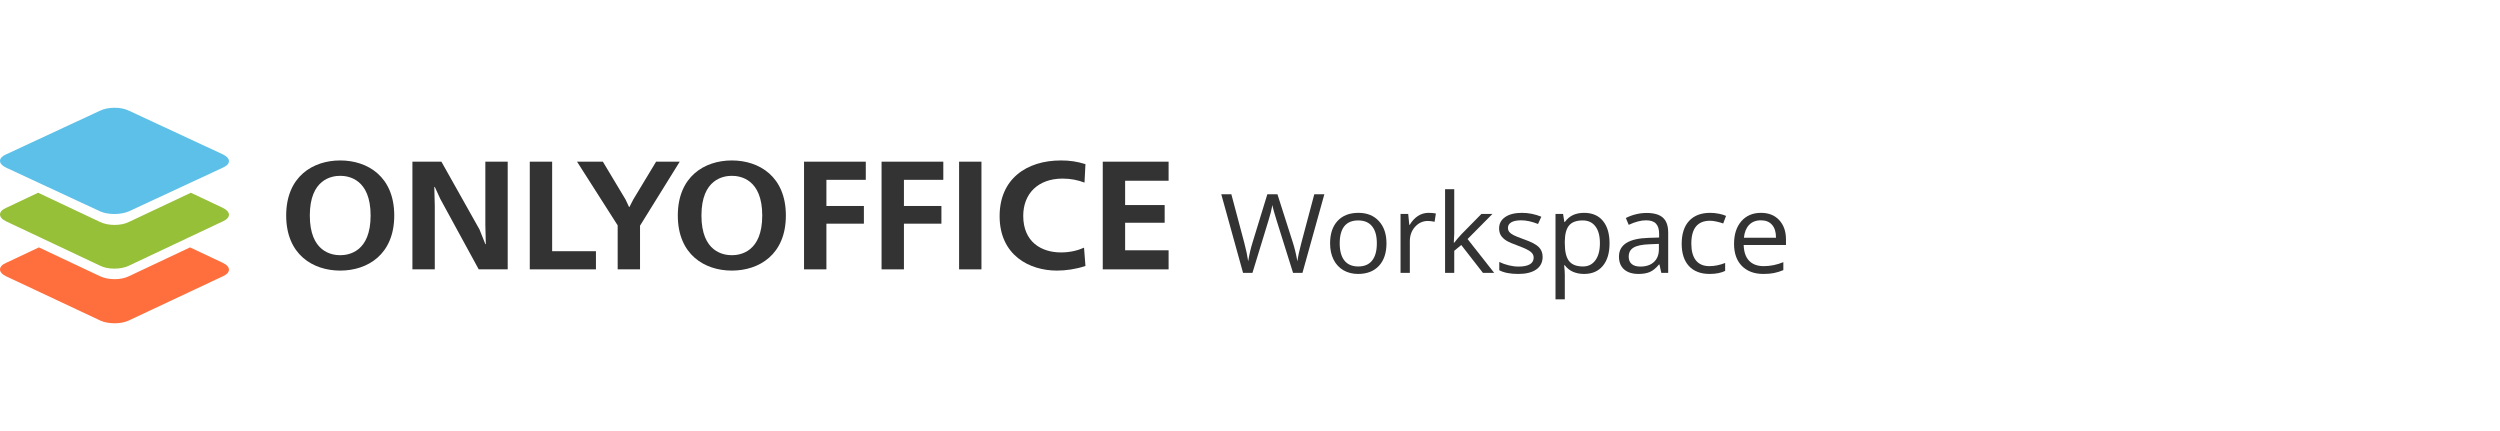 <svg width="232" height="40" viewBox="0 0 232 40" fill="none" xmlns="http://www.w3.org/2000/svg">
<path fill-rule="evenodd" clip-rule="evenodd" d="M9.325 29.755L0.56 25.637C-0.187 25.278 -0.187 24.722 0.56 24.396L3.611 22.958L9.292 25.637C10.039 25.997 11.24 25.997 11.954 25.637L17.635 22.958L20.687 24.396C21.433 24.755 21.433 25.311 20.687 25.637L11.922 29.755C11.24 30.082 10.039 30.082 9.325 29.755Z" fill="#FF6F3D"/>
<path fill-rule="evenodd" clip-rule="evenodd" d="M9.296 24.66L0.558 20.537C-0.186 20.177 -0.186 19.621 0.558 19.294L3.536 17.887L9.296 20.603C10.041 20.963 11.238 20.963 11.95 20.603L17.711 17.887L20.688 19.294C21.433 19.654 21.433 20.21 20.688 20.537L11.95 24.66C11.206 25.02 10.008 25.02 9.296 24.66Z" fill="#95C038"/>
<path fill-rule="evenodd" clip-rule="evenodd" d="M9.296 19.617L0.558 15.554C-0.186 15.2 -0.186 14.652 0.558 14.329L9.296 10.266C10.041 9.911 11.238 9.911 11.95 10.266L20.688 14.329C21.433 14.684 21.433 15.232 20.688 15.554L11.95 19.617C11.206 19.94 10.008 19.94 9.296 19.617Z" fill="#5DC0E8"/>
<path d="M31.572 14.889C29.043 14.889 26.558 16.374 26.558 20C26.558 23.626 29.043 25.111 31.572 25.111C34.101 25.111 36.586 23.626 36.586 20C36.586 16.374 34.101 14.889 31.572 14.889ZM31.572 16.317C32.347 16.317 34.393 16.616 34.393 20C34.393 23.384 32.347 23.683 31.572 23.683C30.797 23.683 28.751 23.384 28.751 20C28.751 16.616 30.797 16.317 31.572 16.317Z" fill="#333333"/>
<path d="M38.272 15.003V24.997H40.348V19.115L40.304 17.345H40.348L40.859 18.458L44.426 24.997H47.115V15.003H45.04V20.885L45.084 22.655H45.04L44.499 21.299L40.962 15.003H38.272Z" fill="#333333"/>
<path d="M49.163 15.003V24.997H55.303V23.312H51.239V15.003H49.163Z" fill="#333333"/>
<path d="M53.549 15.003L57.32 20.914V24.997H59.395V20.942L63.079 15.003H60.886L58.767 18.515L58.416 19.201H58.372L58.051 18.515L55.946 15.003H53.549Z" fill="#333333"/>
<path d="M67.915 14.889C65.386 14.889 62.901 16.374 62.901 20C62.901 23.626 65.386 25.111 67.915 25.111C70.444 25.111 72.929 23.626 72.929 20C72.929 16.374 70.444 14.889 67.915 14.889ZM67.915 16.317C68.69 16.317 70.736 16.616 70.736 20C70.736 23.384 68.69 23.683 67.915 23.683C67.14 23.683 65.094 23.384 65.094 20C65.094 16.616 67.14 16.317 67.915 16.317Z" fill="#333333"/>
<path d="M74.615 15.003V24.997H76.691V20.757H80.169V19.115H76.691V16.688H80.345V15.003H74.615Z" fill="#333333"/>
<path d="M81.809 15.003V24.997H83.885V20.757H87.364V19.115H83.885V16.688H87.539V15.003H81.809Z" fill="#333333"/>
<path d="M89.004 24.997H91.079V15.003H89.004V24.997Z" fill="#333333"/>
<path d="M100.598 22.984C100.087 23.212 99.371 23.426 98.464 23.426C96.623 23.426 94.956 22.441 94.956 20.029C94.956 17.987 96.316 16.574 98.611 16.574C99.385 16.574 100.043 16.716 100.642 16.945L100.73 15.232C99.955 14.989 99.268 14.889 98.464 14.889C95.249 14.889 92.764 16.616 92.764 20.057C92.764 23.698 95.541 25.111 98.084 25.111C98.903 25.111 99.824 24.983 100.73 24.683L100.598 22.984Z" fill="#333333"/>
<path d="M102.336 15.003V24.997H108.446V23.227H104.412V20.671H108.081V19.029H104.412V16.773H108.446V15.003H102.336Z" fill="#333333"/>
<path d="M120.869 25.322H119.996L118.463 20.436C118.39 20.219 118.309 19.946 118.219 19.617C118.128 19.288 118.082 19.09 118.078 19.023C118.002 19.462 117.881 19.943 117.714 20.465L116.228 25.322H115.355L113.333 18.025H114.269L115.469 22.532C115.636 23.164 115.757 23.736 115.833 24.249C115.927 23.64 116.065 23.044 116.249 22.462L117.61 18.025H118.546L119.975 22.502C120.142 23.018 120.282 23.6 120.396 24.249C120.462 23.776 120.587 23.201 120.77 22.522L121.966 18.025H122.901L120.869 25.322Z" fill="#333333"/>
<path d="M128.665 22.582C128.665 23.474 128.431 24.171 127.964 24.673C127.496 25.172 126.85 25.422 126.025 25.422C125.516 25.422 125.063 25.307 124.668 25.078C124.273 24.848 123.969 24.518 123.754 24.089C123.539 23.66 123.432 23.157 123.432 22.582C123.432 21.69 123.664 20.996 124.128 20.5C124.592 20.001 125.237 19.752 126.061 19.752C126.858 19.752 127.491 20.006 127.958 20.515C128.43 21.024 128.665 21.713 128.665 22.582ZM124.325 22.582C124.325 23.281 124.471 23.813 124.762 24.179C125.053 24.545 125.481 24.728 126.046 24.728C126.611 24.728 127.038 24.547 127.329 24.184C127.624 23.818 127.771 23.284 127.771 22.582C127.771 21.886 127.624 21.359 127.329 21C127.038 20.637 126.607 20.456 126.035 20.456C125.471 20.456 125.044 20.634 124.757 20.99C124.469 21.346 124.325 21.876 124.325 22.582Z" fill="#333333"/>
<path d="M132.568 19.752C132.821 19.752 133.048 19.772 133.249 19.812L133.13 20.58C132.894 20.53 132.686 20.505 132.506 20.505C132.045 20.505 131.65 20.685 131.321 21.044C130.995 21.404 130.833 21.851 130.833 22.387V25.322H129.97V19.852H130.682L130.781 20.865H130.822C131.034 20.509 131.288 20.234 131.586 20.041C131.884 19.848 132.212 19.752 132.568 19.752Z" fill="#333333"/>
<path d="M134.954 22.522C135.103 22.319 135.33 22.053 135.635 21.723L137.475 19.852H138.499L136.191 22.183L138.66 25.322H137.615L135.604 22.736L134.954 23.276V25.322H134.102V17.555H134.954V21.673C134.954 21.856 134.94 22.139 134.913 22.522H134.954Z" fill="#333333"/>
<path d="M143.156 23.83C143.156 24.339 142.958 24.731 142.563 25.008C142.168 25.284 141.614 25.422 140.9 25.422C140.145 25.422 139.556 25.307 139.133 25.078V24.309C139.407 24.442 139.699 24.547 140.011 24.623C140.327 24.7 140.63 24.738 140.921 24.738C141.371 24.738 141.718 24.67 141.96 24.533C142.203 24.394 142.324 24.182 142.324 23.899C142.324 23.686 142.227 23.505 142.033 23.355C141.842 23.202 141.468 23.023 140.91 22.816C140.38 22.627 140.003 22.462 139.777 22.322C139.556 22.179 139.389 22.018 139.278 21.838C139.171 21.658 139.117 21.444 139.117 21.194C139.117 20.748 139.306 20.397 139.684 20.141C140.061 19.881 140.579 19.752 141.238 19.752C141.851 19.752 142.45 19.872 143.036 20.111L142.729 20.785C142.158 20.559 141.64 20.445 141.175 20.445C140.767 20.445 140.458 20.507 140.25 20.63C140.042 20.753 139.938 20.923 139.938 21.139C139.938 21.286 139.977 21.41 140.053 21.514C140.133 21.617 140.259 21.715 140.432 21.808C140.605 21.901 140.938 22.036 141.43 22.212C142.106 22.449 142.561 22.687 142.797 22.926C143.036 23.166 143.156 23.467 143.156 23.83Z" fill="#333333"/>
<path d="M147.002 25.422C146.631 25.422 146.291 25.357 145.983 25.227C145.678 25.094 145.422 24.891 145.214 24.618H145.151C145.193 24.938 145.214 25.241 145.214 25.527V27.778H144.351V19.852H145.053L145.172 20.6H145.214C145.436 20.301 145.694 20.084 145.988 19.951C146.283 19.818 146.621 19.752 147.002 19.752C147.757 19.752 148.339 20 148.748 20.495C149.16 20.991 149.366 21.687 149.366 22.582C149.366 23.48 149.157 24.179 148.738 24.678C148.322 25.174 147.743 25.422 147.002 25.422ZM146.877 20.456C146.295 20.456 145.874 20.61 145.614 20.92C145.354 21.229 145.221 21.722 145.214 22.397V22.582C145.214 23.351 145.347 23.901 145.614 24.234C145.881 24.563 146.309 24.728 146.898 24.728C147.39 24.728 147.774 24.537 148.052 24.154C148.332 23.771 148.472 23.244 148.472 22.572C148.472 21.89 148.332 21.367 148.052 21.005C147.774 20.639 147.383 20.456 146.877 20.456Z" fill="#333333"/>
<path d="M154.169 25.322L153.997 24.543H153.956C153.672 24.886 153.388 25.119 153.103 25.242C152.823 25.362 152.471 25.422 152.048 25.422C151.484 25.422 151.04 25.282 150.718 25.003C150.399 24.723 150.24 24.325 150.24 23.81C150.24 22.705 151.16 22.126 152.999 22.073L153.966 22.043V21.703C153.966 21.274 153.869 20.958 153.675 20.755C153.485 20.549 153.178 20.445 152.755 20.445C152.28 20.445 151.743 20.585 151.144 20.865L150.879 20.231C151.16 20.084 151.466 19.97 151.799 19.887C152.135 19.803 152.471 19.762 152.807 19.762C153.486 19.762 153.989 19.907 154.314 20.196C154.643 20.485 154.808 20.95 154.808 21.588V25.322H154.169ZM152.22 24.738C152.757 24.738 153.178 24.597 153.483 24.314C153.791 24.031 153.945 23.635 153.945 23.126V22.632L153.083 22.667C152.397 22.69 151.901 22.793 151.596 22.976C151.295 23.156 151.144 23.437 151.144 23.82C151.144 24.119 151.238 24.347 151.425 24.503C151.615 24.66 151.88 24.738 152.22 24.738Z" fill="#333333"/>
<path d="M158.654 25.422C157.83 25.422 157.19 25.179 156.736 24.693C156.286 24.204 156.061 23.514 156.061 22.622C156.061 21.707 156.289 21 156.747 20.5C157.208 20.001 157.862 19.752 158.711 19.752C158.985 19.752 159.259 19.78 159.533 19.837C159.806 19.893 160.021 19.96 160.177 20.036L159.912 20.74C159.721 20.667 159.513 20.607 159.288 20.56C159.063 20.51 158.864 20.485 158.691 20.485C157.533 20.485 156.955 21.194 156.955 22.612C156.955 23.284 157.095 23.8 157.376 24.159C157.66 24.518 158.079 24.698 158.633 24.698C159.108 24.698 159.595 24.6 160.094 24.404V25.137C159.713 25.327 159.233 25.422 158.654 25.422Z" fill="#333333"/>
<path d="M163.644 25.422C162.802 25.422 162.137 25.176 161.648 24.683C161.163 24.191 160.92 23.507 160.92 22.632C160.92 21.75 161.146 21.049 161.596 20.53C162.05 20.011 162.658 19.752 163.42 19.752C164.134 19.752 164.699 19.978 165.115 20.43C165.53 20.88 165.738 21.474 165.738 22.212V22.736H161.814C161.832 23.379 162 23.866 162.318 24.199C162.641 24.532 163.093 24.698 163.675 24.698C164.288 24.698 164.895 24.575 165.494 24.329V25.067C165.189 25.194 164.9 25.284 164.626 25.337C164.356 25.394 164.028 25.422 163.644 25.422ZM163.41 20.445C162.952 20.445 162.587 20.589 162.313 20.875C162.043 21.161 161.884 21.557 161.835 22.063H164.813C164.813 21.54 164.692 21.141 164.449 20.865C164.207 20.585 163.86 20.445 163.41 20.445Z" fill="#333333"/>
</svg>

